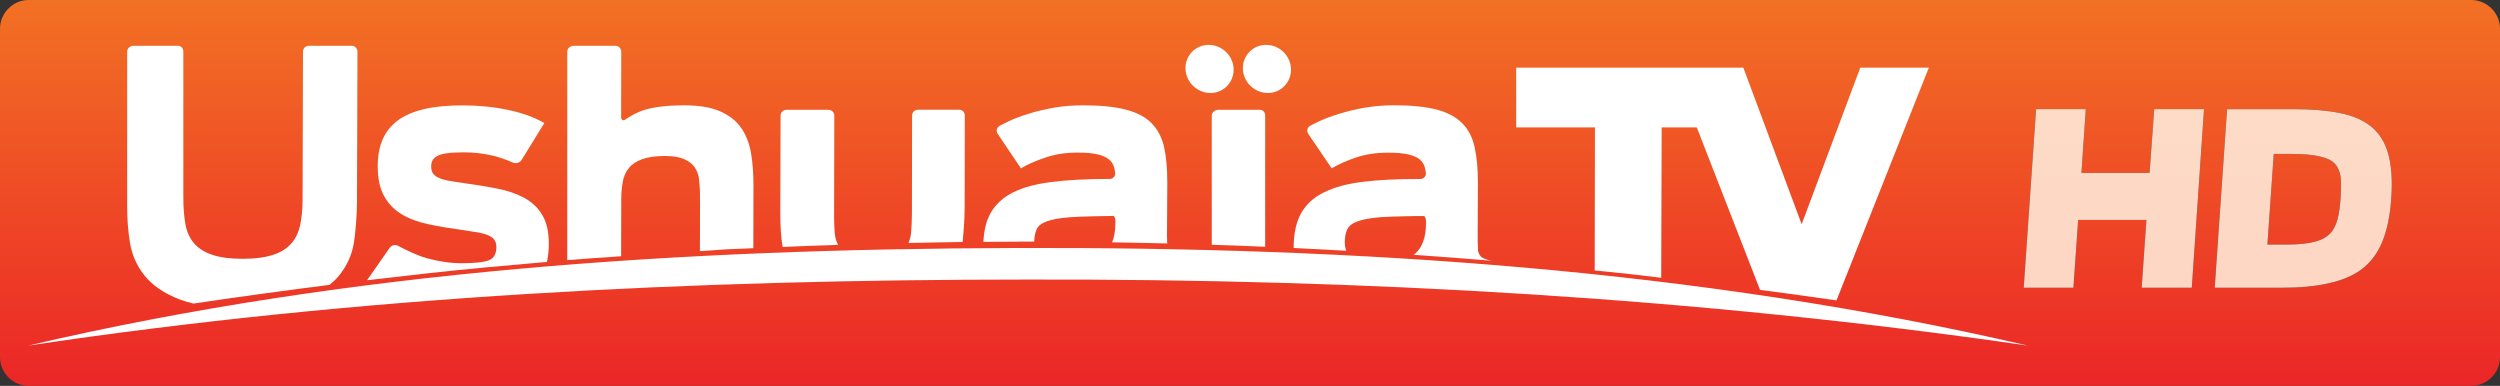<svg version="1.1" viewBox="0 0 600 92.603" xmlns="http://www.w3.org/2000/svg">
 <rect x="0" y="0" width="600" height="92.603" fill="#333333" stroke="none"/>
 <defs>
  <linearGradient id="b" x2="1" gradientTransform="matrix(0 -92.614 92.614 0 484.59 -504.47)" gradientUnits="userSpaceOnUse">
   <stop stop-color="#eb2627" offset="0"/>
   <stop stop-color="#f27124" offset="1"/>
  </linearGradient>
  <linearGradient id="a" x2="1" gradientTransform="matrix(0 -92.614 92.614 0 484.59 -504.47)" gradientUnits="userSpaceOnUse">
   <stop stop-color="#fcd3c2" offset="0"/>
   <stop stop-color="#fedfc8" offset="1"/>
  </linearGradient>
 </defs>
 <g transform="translate(-184.59 597.08)">
  <path d="m191.47-597.08c-3.77 0-6.88 3.11-6.88 6.91v78.81c0 3.77 3.11 6.88 6.88 6.88h586.21c3.8 0 6.91-3.11 6.91-6.88v-78.81c0-3.8-3.11-6.91-6.91-6.91h-586.21zm527.62 26.2h16.04c4.28 0 7.98 0.31 11.02 0.93 3.11 0.62 5.64 1.7 7.57 3.29 1.9 1.55 3.29 3.76 4.05 6.53 0.76 2.76 1.04 6.36 0.72 10.65-0.27 4.21-1.03 7.7-2.17 10.47-1.14 2.76-2.84 4.98-4.95 6.57-2.14 1.59-4.84 2.69-8.05 3.38-3.11 0.7-6.84 1.04-11.17 1.04h-16.03l2.97-42.86zm-18.6 15.31 1.11-15.31h11.96l-2.94 42.86h-12.03l1.14-16.28h-16.38l-1.14 16.28h-11.93l2.97-42.86h11.93l-1.04 15.31h16.35zm29.8-4.56-1.52 21.71h-0.07v0.03h4.8c2.66 0 4.81-0.21 6.4-0.62 1.69-0.38 2.9-1.04 3.8-1.9 0.9-0.9 1.49-2.04 1.87-3.46 0.38-1.38 0.62-3.18 0.76-5.11 0.13-2.01 0.13-3.67 0.03-4.98-0.17-1.38-0.59-2.42-1.38-3.29-0.76-0.86-1.97-1.41-3.7-1.79-1.69-0.42-3.87-0.59-6.78-0.59h-4.21z" fill="url(#b)"/>
  <g fill="#fff">
   <path d="m671.3-514.13c-79.53-11.54-159.52-16.04-239.99-15.86-80.33 0-160.59 3.97-239.99 15.86 77.36-18.11 157.41-23.19 236.78-23.43 81.43-0.28 163.81 5.01 243.2 23.43"/>
   <path d="m265.92-530.89c1.9-2.32 3.11-4.94 3.59-7.85 0.49-2.9 0.69-7.33 0.69-7.33 0.04-0.76 0.07-2 0.07-2.8l0.11-35.81c0-0.79-0.62-1.41-1.38-1.41h-10.31c-0.76 0-1.38 0.62-1.38 1.41l-0.1 35.5c0 2.35-0.21 4.39-0.59 6.16-0.38 1.76-1.11 3.25-2.18 4.45-1.07 1.18-2.56 2.11-4.46 2.7s-4.08 0.9-7.15 0.9c-3.08 0-5.29-0.31-7.23-0.93-1.9-0.63-3.38-1.56-4.42-2.77s-1.73-2.69-2.07-4.49c-0.35-1.77-0.49-4.63-0.49-4.63 0-0.76-0.03-2.01-0.03-2.77v-34.12c0-0.79-0.52-1.41-1.28-1.41h-10.72c-0.76 0-1.48 0.62-1.48 1.41v37.23c0 2.91 0.2 5.81 0.69 8.71 0.48 2.91 1.66 5.53 3.52 7.85 1.87 2.31 4.64 4.22 8.37 5.67 1.04 0.38 2.14 0.72 3.32 1 10.89-1.62 21.77-3.11 32.66-4.49 0.83-0.69 1.63-1.39 2.25-2.18"/>
   <path d="m315.86-534.22c0.27-1.31 0.45-2.69 0.45-4.28 0-2.91-0.52-5.22-1.56-6.95-1-1.73-2.45-3.11-4.29-4.11-1.83-1.01-4.01-1.77-6.53-2.25-2.52-0.52-5.25-0.93-8.23-1.35-1.48-0.21-2.69-0.41-3.69-0.59-0.97-0.2-1.77-0.45-2.32-0.76-0.59-0.27-1-0.65-1.24-1.03-0.25-0.42-0.38-0.97-0.38-1.63 0-0.52 0.1-1.04 0.34-1.45 0.21-0.38 0.62-0.76 1.21-1.07 0.55-0.28 1.35-0.52 2.39-0.62 1-0.14 2.31-0.21 3.97-0.21 2.35 0 4.7 0.28 7.05 0.83 2.39 0.59 4.74 1.66 4.74 1.66 0.69 0.27 1.62 0 2-0.66l5.46-8.85c-2.45-1.42-5.39-2.49-8.81-3.18-3.42-0.72-7.05-1.07-10.82-1.07-3.66 0-6.81 0.31-9.37 0.93-2.59 0.63-4.7 1.56-6.32 2.8-1.59 1.25-2.8 2.77-3.53 4.57-0.76 1.79-1.14 3.9-1.14 6.25 0 3.01 0.52 5.43 1.56 7.26 1.03 1.83 2.45 3.29 4.25 4.36s3.97 1.86 6.46 2.38 5.15 0.97 7.99 1.35c1.59 0.24 2.9 0.45 3.97 0.62 1.04 0.21 1.87 0.45 2.49 0.76 0.62 0.28 1.11 0.66 1.35 1.11 0.28 0.45 0.41 0.97 0.41 1.62 0 1.59-0.58 2.66-1.76 3.15-1.21 0.48-3.39 0.72-6.64 0.72-2.62 0-5.39-0.41-8.33-1.21-2.93-0.82-6.87-2.97-6.87-2.97-0.66-0.38-1.59-0.14-2.01 0.49l-5.43 7.77c4.74-0.55 9.47-1.1 14.21-1.62 9.64-1.07 19.29-1.94 28.97-2.77"/>
   <path d="m333.69-549.27c0-1.55 0.14-2.93 0.38-4.25 0.24-1.28 0.73-2.38 1.49-3.28 0.73-0.9 1.8-1.59 3.18-2.08 1.35-0.51 3.18-0.76 5.43-0.76 1.97 0 3.52 0.25 4.63 0.76 1.1 0.49 1.97 1.14 2.56 2.01 0.55 0.83 0.93 1.87 1.03 3.08 0.14 1.2 0.18 2.55 0.18 2.55 0.03 0.76 0.03 2.01 0.03 2.77l-0.03 11.65c2.14-0.14 4.28-0.28 6.39-0.42 2.14-0.1 4.29-0.17 6.43-0.27l0.03-14.9c0-2.91-0.17-5.53-0.58-7.92-0.42-2.38-1.21-4.42-2.42-6.12-1.18-1.69-2.91-3-5.08-3.94-2.18-0.96-5.05-1.41-8.54-1.41-4.39 0-7.78 0.45-10.16 1.31-2.39 0.9-3.88 2.04-3.88 2.04-0.62 0.45-1.1 0.21-1.1-0.55l0.03-15.7c0-0.76-0.62-1.38-1.38-1.38h-10.06c-0.76 0-1.52 0.62-1.52 1.38v50.05c4.29-0.34 8.61-0.65 12.93-0.93l0.03-13.69z"/>
   <path d="m416.04-544.6c0.03-0.76 0.07-2.01 0.07-2.77l0.03-21.98c0.03-0.76-0.59-1.39-1.35-1.39h-9.92c-0.76 0-1.38 0.63-1.38 1.39l-0.04 23.61c0 1.65-0.1 3.14-0.2 4.49-0.07 0.9-0.31 1.73-0.63 2.49 4.33-0.11 8.68-0.17 13-0.24 0.28-2.73 0.42-5.6 0.42-5.6"/>
   <path d="m384.92-541.17c-0.1-1.35-0.14-3.11-0.14-3.11v-2.76l0.04-22.3c0-0.76-0.59-1.38-1.38-1.38h-10.13c-0.76 0-1.38 0.62-1.38 1.38l-0.07 23.44c0 3.04 0.17 5.73 0.55 8.09 4.42-0.21 8.88-0.35 13.31-0.49-0.42-0.86-0.69-1.76-0.8-2.87"/>
   <path d="m475.09-574.76c3.18 0 5.67-2.6 5.57-5.78-0.11-3.18-2.8-5.77-5.98-5.77s-5.67 2.59-5.57 5.77c0.11 3.18 2.8 5.78 5.98 5.78"/>
   <path d="m488.23-569.34c0-0.76-0.48-1.38-1.24-1.38h-10.06c-0.76 0-1.52 0.62-1.52 1.38v31.01c4.28 0.13 8.54 0.27 12.82 0.48v-31.49z"/>
   <path d="m488.86-574.76c3.18 0 5.67-2.6 5.57-5.78s-2.77-5.77-5.98-5.77c-3.18 0-5.67 2.59-5.57 5.77 0.11 3.18 2.8 5.78 5.98 5.78"/>
   <path d="m583.28-530.41 0.11-36.09h8.43l15.18 38.99c6.12 0.8 12.23 1.66 18.35 2.53l22.16-55.86h-16.45l-14.07 37.57-14-37.57h-54.51v14.34h18.9l-0.06 34.33c2.8 0.31 5.59 0.58 8.39 0.86 2.53 0.31 5.05 0.59 7.57 0.9"/>
   <path d="m432.8-539.1c0.04-1.17 0.21-2.14 0.59-2.94 0.35-0.83 1.18-1.45 2.46-1.93 1.28-0.45 3.11-0.8 5.56-0.97 2.42-0.21 8.44-0.28 8.44-0.28 0.76 0 1.62-0.03 1.9-0.03 0.31 0 0.55 0.62 0.55 1.38l-0.03 0.35c0 1.8-0.25 3.35-0.77 4.6 4.39 0.06 8.82 0.17 13.21 0.27 0-0.65-0.04-1.38-0.04-1.9l0.07-12.75c0-3.29-0.24-6.09-0.76-8.44-0.52-2.31-1.52-4.25-3-5.74-1.46-1.52-3.53-2.59-6.16-3.28-2.62-0.69-6.05-1.04-10.26-1.04-2.49 0-4.81 0.18-6.99 0.56-2.21 0.41-4.25 0.86-6.08 1.45-1.87 0.59-3.52 1.17-4.91 1.86-1.41 0.66-2.14 1.11-2.14 1.11-0.66 0.38-0.83 1.21-0.42 1.83l5.6 8.33c1.42-0.9 3.32-1.73 5.71-2.55 2.35-0.83 4.94-1.25 7.81-1.25 2 0 3.63 0.14 4.84 0.42 1.21 0.27 2.11 0.69 2.73 1.21 0.66 0.51 1.07 1.17 1.28 1.97 0.21 0.79 0.24 1.34 0.24 1.34 0.04 0.76-0.55 1.39-1.28 1.39h-0.52c-5.15 0-9.61 0.24-13.37 0.72-3.74 0.45-6.85 1.28-9.3 2.49-2.42 1.21-4.25 2.87-5.43 4.98-1.04 1.83-1.59 4.15-1.73 6.91 3.56-0.03 7.12-0.07 10.68-0.07h1.52"/>
   <path d="m507.34-538.91c0-1.28 0.2-2.31 0.58-3.11 0.38-0.83 1.21-1.48 2.49-1.93 1.25-0.49 3.11-0.8 5.53-1.01 2.42-0.17 8.44-0.27 8.44-0.27h1.93c0.28 0 0.52 0.62 0.52 1.38v0.35c0 3.45-0.93 5.91-2.76 7.43-0.07 0.07-0.18 0.1-0.25 0.14 6.47 0.44 12.97 0.96 19.43 1.48-0.93 0-2.59-0.48-3.15-0.97-0.31-0.27-0.72-0.96-0.79-1.52-0.03-0.55-0.03-0.83-0.03-0.83-0.04-0.76-0.04-2-0.04-2.76l0.04-12.76c0-3.32-0.25-6.11-0.77-8.43-0.51-2.35-1.48-4.25-2.97-5.77-1.48-1.49-3.52-2.6-6.15-3.29s-6.05-1.03-10.3-1.03c-2.46 0-4.77 0.2-6.98 0.58-2.22 0.38-4.22 0.87-6.09 1.46-1.86 0.55-3.49 1.17-4.91 1.83-1.38 0.65-2.14 1.1-2.14 1.1-0.66 0.38-0.83 1.21-0.41 1.87l5.63 8.3c1.42-0.87 3.32-1.73 5.67-2.56 2.35-0.8 4.94-1.21 7.81-1.21 2.04 0 3.67 0.14 4.84 0.41 1.21 0.28 2.14 0.66 2.77 1.18 0.62 0.52 1.07 1.17 1.27 1.97 0.21 0.79 0.25 1.38 0.25 1.38 0.03 0.76-0.56 1.38-1.32 1.38h-0.52c-5.15 0-9.6 0.21-13.34 0.69-3.77 0.45-6.88 1.32-9.3 2.53-2.45 1.17-4.25 2.87-5.46 4.98-1.17 2.1-1.76 4.8-1.8 8.08 0 0.11 0.04 0.18 0.04 0.28 4.18 0.21 8.36 0.42 12.58 0.66-0.21-0.59-0.34-1.25-0.34-2.01"/>
  </g>
  <path d="m701.6-570.88-1.11 15.31h-16.35l1.04-15.31h-11.93l-2.97 42.86h11.93l1.14-16.28h16.38l-1.14 16.28h12.03l2.94-42.86h-11.96z" fill="url(#a)"/>
  <path d="m719.09-570.88-2.97 42.86h16.03c4.33 0 8.06-0.34 11.17-1.04 3.21-0.69 5.91-1.79 8.05-3.38 2.11-1.59 3.81-3.81 4.95-6.57 1.14-2.77 1.9-6.26 2.17-10.47 0.32-4.29 0.04-7.89-0.72-10.65-0.76-2.77-2.15-4.98-4.05-6.53-1.93-1.59-4.46-2.67-7.57-3.29-3.04-0.62-6.74-0.93-11.02-0.93h-16.04zm9.61 32.46h0.07l1.52-21.71h4.21c2.91 0 5.09 0.17 6.78 0.59 1.73 0.38 2.94 0.93 3.7 1.79 0.79 0.87 1.21 1.91 1.38 3.29 0.1 1.31 0.1 2.97-0.03 4.98-0.14 1.93-0.38 3.73-0.76 5.11-0.38 1.42-0.97 2.56-1.87 3.46-0.9 0.86-2.11 1.52-3.8 1.9-1.59 0.41-3.74 0.62-6.4 0.62h-4.8v-0.03z" fill="url(#a)"/>
 </g>
</svg>
